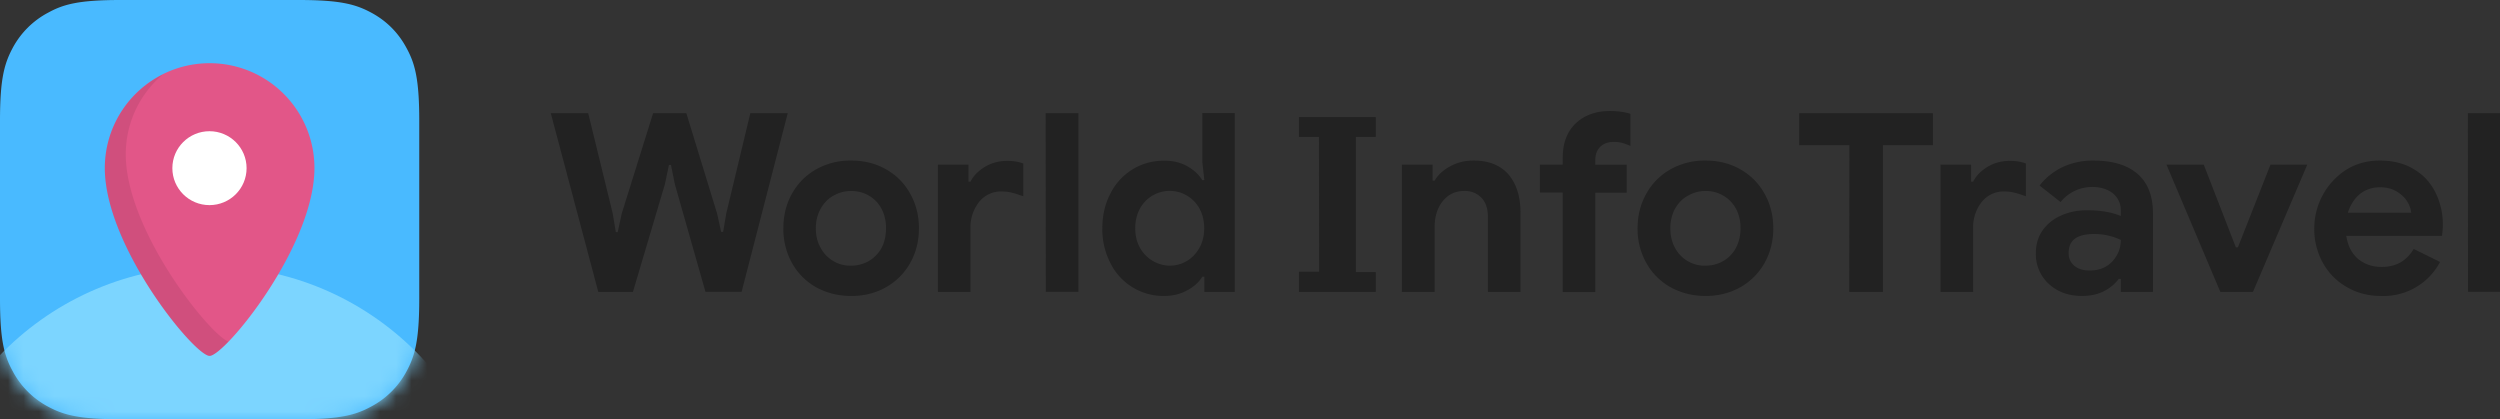 <svg width="161" height="27" xmlns="http://www.w3.org/2000/svg" xmlns:xlink="http://www.w3.org/1999/xlink"><rect width="100%" height="100%" fill="#333333" stroke="none"/><defs><path d="M7.77 0h11.46c2.7 0 3.68.28 4.67.81.99.53 1.76 1.3 2.29 2.3.53.98.81 1.96.81 4.66v11.46c0 2.7-.28 3.68-.81 4.67a5.51 5.51 0 0 1-2.3 2.29c-.98.53-1.96.81-4.66.81H7.77c-2.7 0-3.68-.28-4.67-.81a5.51 5.51 0 0 1-2.29-2.3C.28 22.92 0 21.94 0 19.24V7.77C0 5.07.28 4.1.81 3.1A5.51 5.51 0 0 1 3.11.81C4.08.28 5.06 0 7.76 0Z" id="a"/></defs><g fill="none" fill-rule="evenodd"><mask id="b" fill="#fff"><use xlink:href="#a"/></mask><use fill="#49BAFF" xlink:href="#a"/><circle fill="#7CD5FF" mask="url(#b)" cx="13.5" cy="35.91" r="18.77"/><g transform="translate(6.75 4.09)" fill-rule="nonzero"><path d="M6.75 18.83c.97 0 6.75-7.05 6.75-12.1a6.74 6.74 0 0 0-13.5 0c0 5.05 5.78 12.1 6.75 12.1Z" fill="#E25688"/><path d="M1.35 5.85c0-2.06.92-3.9 2.38-5.14A6.74 6.74 0 0 0 0 6.74c0 5.04 5.77 12.09 6.74 12.09.22 0 .66-.34 1.22-.92-1.26-.5-6.61-7.2-6.61-12.06Z" fill="#000" opacity=".08"/><ellipse fill="#FFF" cx="6.74" cy="6.74" rx="2.39" ry="2.38"/></g><g fill="#222" fill-rule="nonzero"><path d="M35.47 7.29h2.41l1.58 6.46.2 1.2h.12l.26-1.2 2.02-6.46h2.14l1.98 6.46.26 1.18h.13l.2-1.18 1.55-6.46h2.41l-2.97 11.5h-2.33l-1.97-6.93-.25-1.24h-.13l-.26 1.24-2.06 6.94h-2.23zM54.81 19.06c-.85 0-1.6-.2-2.27-.57A4.06 4.06 0 0 1 51 16.93a4.47 4.47 0 0 1-.55-2.23c0-.82.18-1.56.55-2.22.37-.67.89-1.19 1.55-1.57a4.48 4.48 0 0 1 2.27-.57c.84 0 1.59.19 2.25.57.67.38 1.18.9 1.55 1.57.37.66.56 1.4.56 2.22 0 .82-.19 1.57-.56 2.23a4.06 4.06 0 0 1-1.55 1.56c-.66.38-1.41.57-2.25.57Zm0-1.95c.4 0 .78-.1 1.13-.29.34-.2.61-.47.82-.83.2-.37.3-.8.3-1.3 0-.47-.1-.9-.3-1.26-.2-.37-.48-.65-.82-.84-.35-.2-.72-.29-1.13-.29-.4 0-.78.1-1.13.3-.34.18-.61.46-.82.83-.21.36-.32.79-.32 1.27s.1.9.32 1.28a2.16 2.16 0 0 0 1.95 1.13ZM60.4 10.6h1.97v1.1h.13c.2-.4.52-.71.95-.97.43-.25.9-.37 1.42-.37.37 0 .71.05 1.03.17v2.11c-.3-.1-.54-.19-.74-.23-.2-.05-.4-.08-.63-.08a1.8 1.8 0 0 0-1.48.68 2.62 2.62 0 0 0-.55 1.7v4.09h-2.1v-8.2ZM67.34 7.29h2.11v11.5h-2.1zM74.97 19.06a3.8 3.8 0 0 1-3.45-2.1 4.76 4.76 0 0 1-.53-2.26c0-.84.18-1.59.53-2.25a3.8 3.8 0 0 1 3.45-2.1c.55-.01 1.05.11 1.48.35.43.24.75.54.98.9h.13l-.13-1.16V7.28h2.09V18.8h-1.96v-.98h-.13c-.22.35-.54.65-.98.88-.43.24-.93.36-1.48.36Zm.35-1.95c.4 0 .77-.1 1.11-.3.34-.2.62-.5.82-.86.2-.36.3-.78.3-1.25s-.1-.9-.3-1.26a2.18 2.18 0 0 0-3.84 0c-.2.37-.3.79-.3 1.26s.1.89.3 1.25a2.24 2.24 0 0 0 1.91 1.16ZM84.94 8.82h-1.29V7.54h4.95v1.28h-1.28v8.7h1.28v1.28h-4.95V17.5h1.3zM90.28 10.6h1.98v1.03h.13c.24-.4.6-.71 1.04-.94.45-.24.94-.35 1.47-.35.98 0 1.73.3 2.25.9.51.6.77 1.42.77 2.46v5.1h-2.1v-4.84c0-.53-.14-.93-.41-1.22a1.46 1.46 0 0 0-1.13-.44c-.56 0-1.02.22-1.37.66-.35.44-.52 1-.52 1.66v4.18h-2.11v-8.2ZM100.64 12.4h-1.47v-1.8h1.47v-.45c0-.94.28-1.67.83-2.2.56-.53 1.3-.8 2.2-.8.5 0 .95.06 1.33.18V9.4a4.5 4.5 0 0 0-.54-.2 2.03 2.03 0 0 0-.54-.06c-.35 0-.64.1-.85.3-.22.21-.33.5-.33.85v.32h2.02v1.8h-2.02v6.4h-2.1v-6.4ZM109.84 19.06c-.85 0-1.6-.2-2.27-.57a4.06 4.06 0 0 1-1.55-1.56 4.47 4.47 0 0 1-.56-2.23c0-.82.19-1.56.56-2.22.37-.67.89-1.19 1.55-1.57a4.48 4.48 0 0 1 2.27-.57c.83 0 1.58.19 2.25.57.66.38 1.18.9 1.55 1.57.37.66.56 1.4.56 2.22 0 .82-.19 1.57-.56 2.23a4.06 4.06 0 0 1-1.55 1.56c-.67.38-1.42.57-2.25.57Zm0-1.95c.4 0 .78-.1 1.12-.29.35-.2.62-.47.82-.83.2-.37.31-.8.31-1.3 0-.47-.1-.9-.3-1.26-.21-.37-.48-.65-.83-.84-.34-.2-.71-.29-1.12-.29-.41 0-.78.1-1.13.3-.34.18-.62.46-.83.83-.2.36-.31.79-.31 1.27s.1.9.31 1.28a2.16 2.16 0 0 0 1.96 1.13ZM119.1 9.35h-3.23V7.29h8.61v2.06h-3.22v9.45h-2.17zM124.97 10.6h1.97v1.1h.13c.2-.4.52-.71.95-.97.43-.25.9-.37 1.42-.37.37 0 .72.05 1.03.17v2.11c-.3-.1-.54-.19-.74-.23-.2-.05-.4-.08-.63-.08a1.8 1.8 0 0 0-1.48.68 2.62 2.62 0 0 0-.55 1.7v4.09h-2.1v-8.2ZM134.09 19.06c-.87 0-1.59-.26-2.14-.77a2.58 2.58 0 0 1-.84-2c0-.55.14-1.03.43-1.45a2.8 2.8 0 0 1 1.2-.96c.5-.23 1.06-.34 1.67-.34.84 0 1.57.12 2.17.37v-.35c0-.45-.17-.82-.5-1.1-.35-.28-.8-.42-1.37-.42a2.63 2.63 0 0 0-2.01.97l-1.35-1.06c.4-.52.9-.91 1.5-1.2a4.6 4.6 0 0 1 1.96-.41c1.25 0 2.2.29 2.86.87.66.58.98 1.42.98 2.54v5.05h-2.07v-.84h-.13a2.8 2.8 0 0 1-.97.8c-.4.2-.87.3-1.4.3Zm.5-1.64c.6 0 1.09-.2 1.45-.59.36-.4.54-.85.54-1.38a4 4 0 0 0-1.72-.38c-1.1 0-1.64.4-1.64 1.22 0 .33.11.6.35.81.24.21.57.32 1.01.32ZM139.52 10.6h2.4l2.07 5.33h.13l2.1-5.33h2.37l-3.5 8.2h-2.1zM153.34 19.06c-.82 0-1.55-.19-2.2-.57a4.03 4.03 0 0 1-1.54-1.55 4.47 4.47 0 0 1-.56-2.23 4.49 4.49 0 0 1 2.06-3.78c.65-.4 1.36-.59 2.16-.59.84 0 1.57.18 2.18.55.62.36 1.08.86 1.4 1.5a4.64 4.64 0 0 1 .42 2.8h-6.16c.1.66.37 1.16.78 1.5.41.33.91.5 1.49.5.48 0 .9-.1 1.25-.31.34-.21.62-.5.82-.85l1.7.84a4.11 4.11 0 0 1-3.8 2.19Zm1.94-5.36a1.63 1.63 0 0 0-.28-.76c-.16-.25-.4-.46-.69-.63-.3-.17-.64-.25-1.04-.25-.5 0-.93.15-1.3.44-.35.3-.61.7-.77 1.2h4.08ZM158.93 7.29h2.11v11.5h-2.1z"/></g></g></svg>